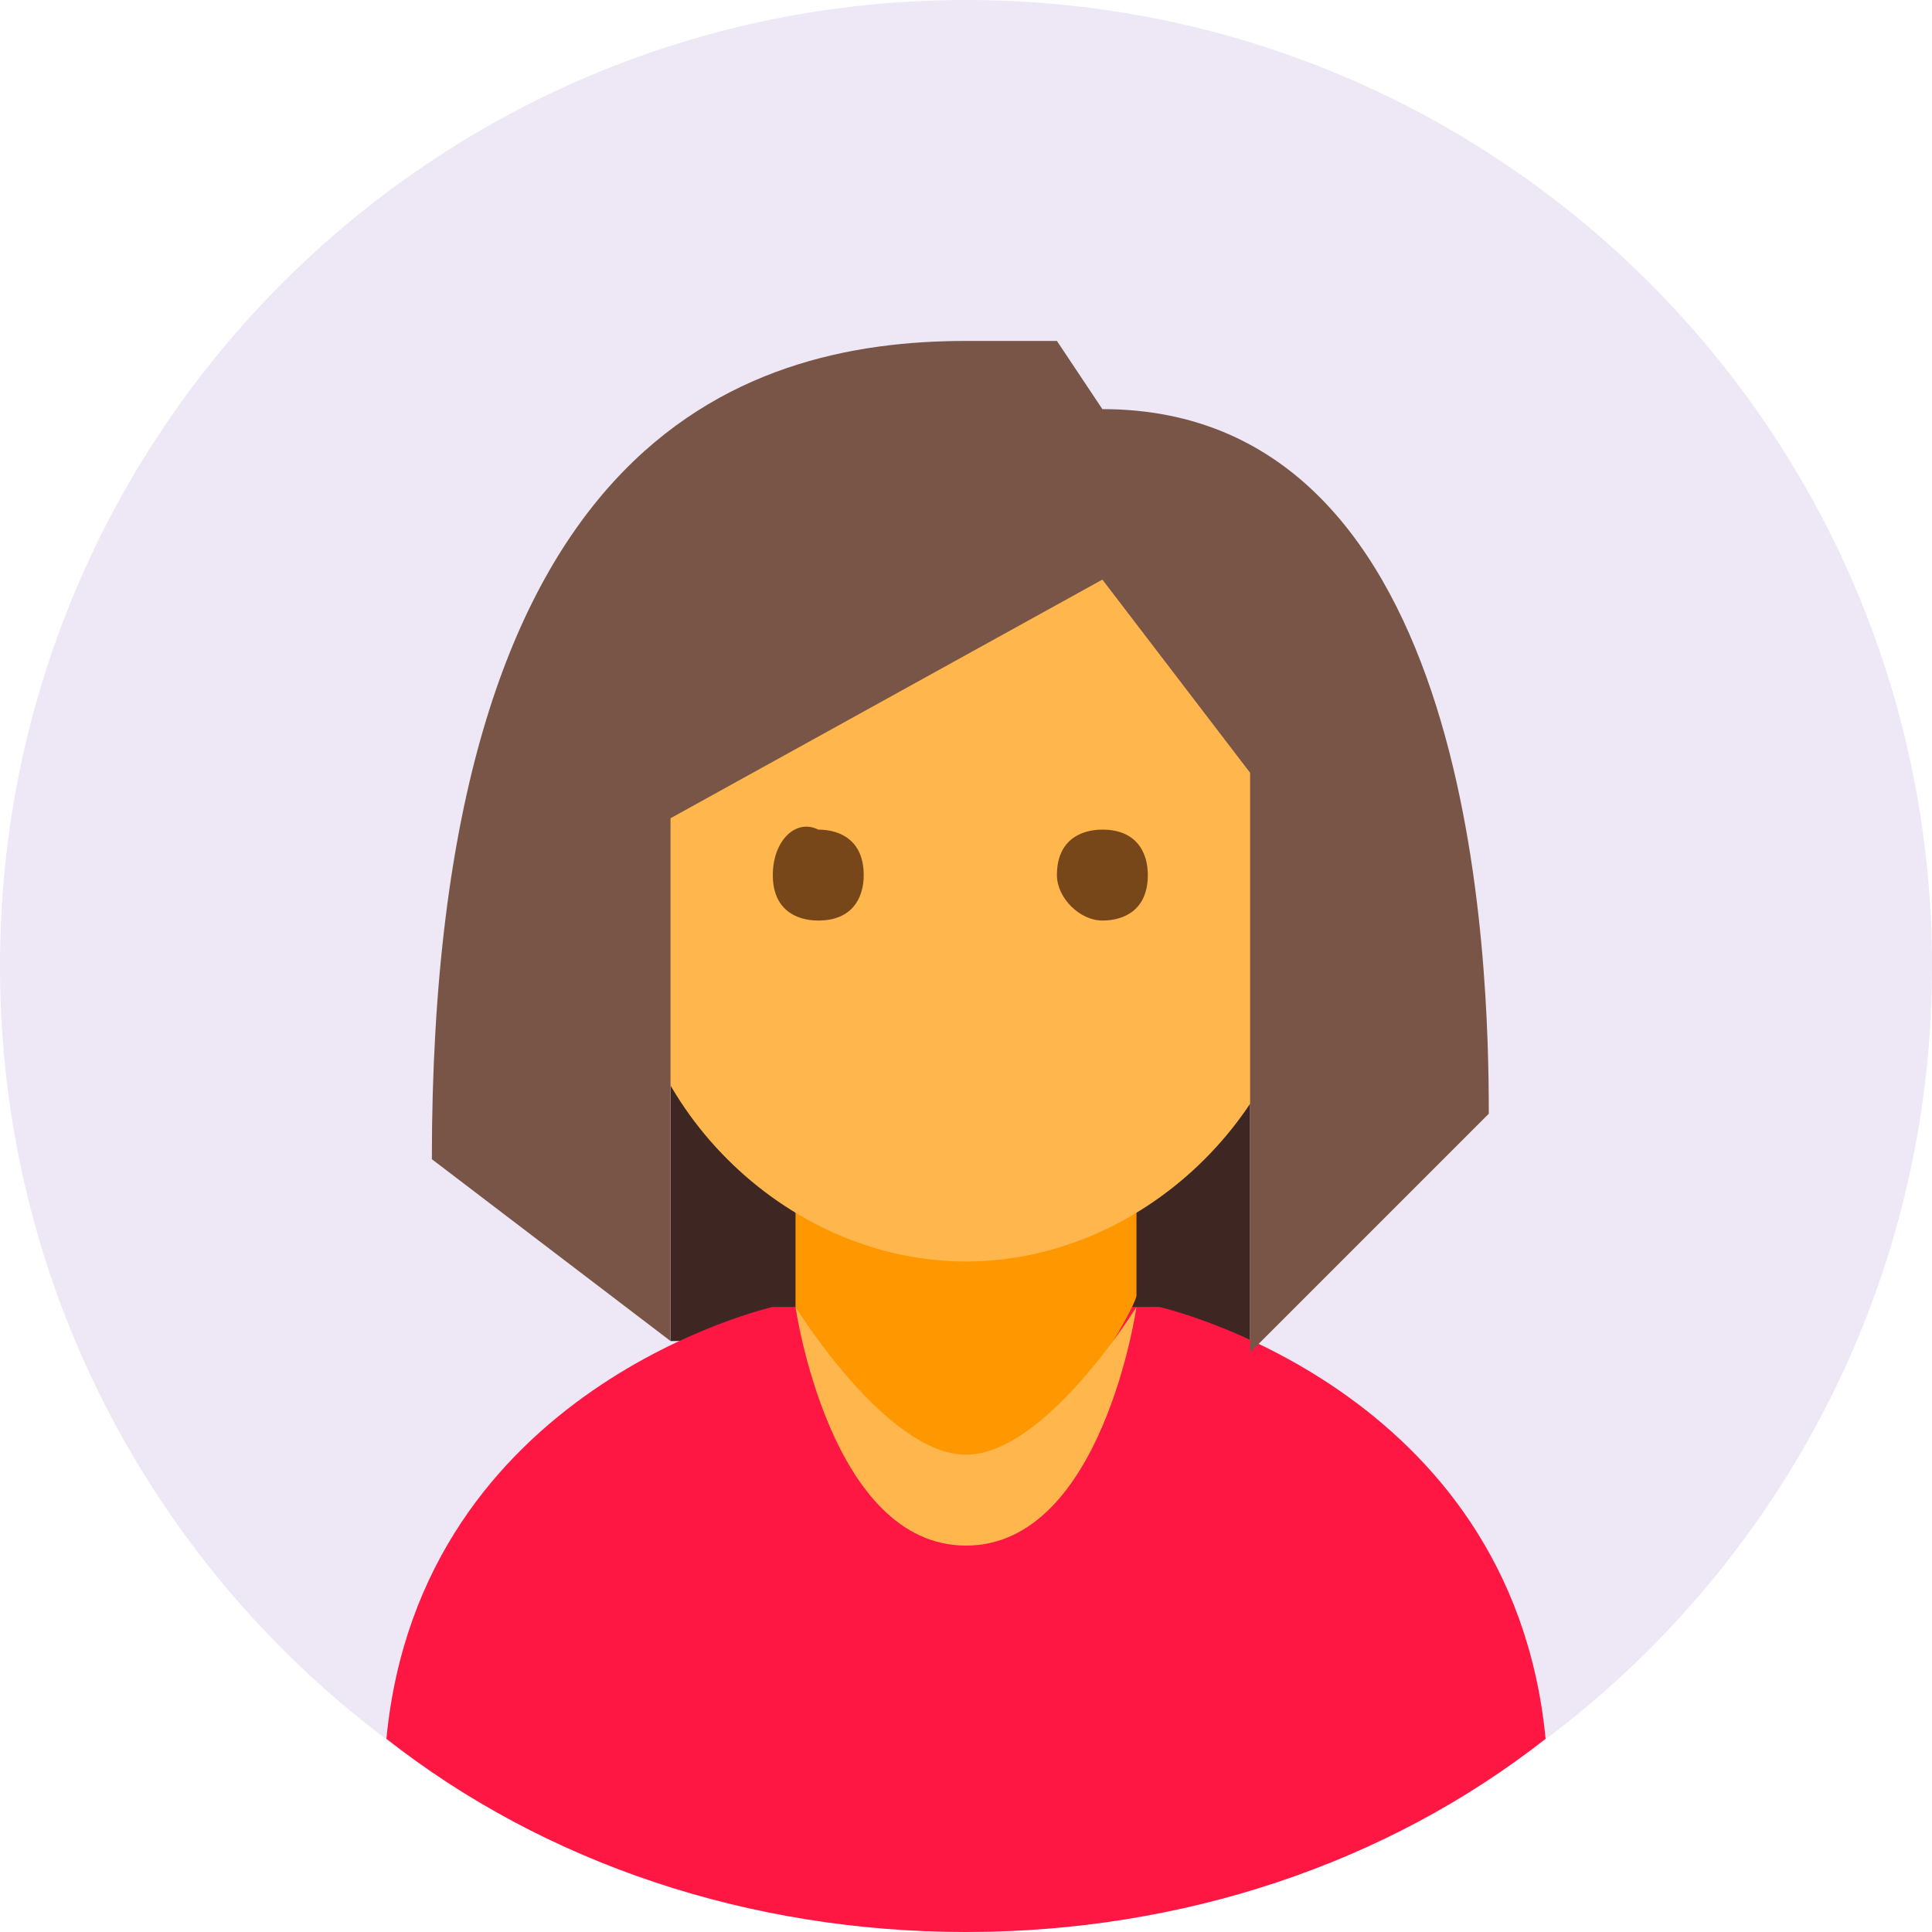 <?xml version="1.0" encoding="utf-8"?>
<!-- Generator: Adobe Illustrator 18.0.0, SVG Export Plug-In . SVG Version: 6.00 Build 0)  -->
<!DOCTYPE svg PUBLIC "-//W3C//DTD SVG 1.1//EN" "http://www.w3.org/Graphics/SVG/1.1/DTD/svg11.dtd">
<svg version="1.1" id="Layer_1" xmlns="http://www.w3.org/2000/svg"  x="0px" y="0px"
	 viewBox="0 0 17 17" enable-background="new 0 0 17 17" xml:space="preserve">
<g id="surface1">
	<path fill="#EDE7F6" d="M17,8.5c0,4.7-3.8,8.5-8.5,8.5S0,13.2,0,8.5S3.8,0,8.5,0S17,3.8,17,8.5z"/>
	<path fill="#3E2723" d="M5.9,6.1h5.1v5.7H5.9V6.1z"/>
	<path fill="#FF1744" d="M8.5,17c1.9,0,3.7-0.6,5.1-1.7c-0.3-3.1-3.4-3.8-3.4-3.8H6.8c0,0-3.1,0.7-3.4,3.8C4.8,16.4,6.6,17,8.5,17z"
		/>
	<path fill="#FF9800" d="M8.5,13.1c-0.6,0-1.5-1.6-1.5-1.6V9.3h3v2.1C10,11.5,9.1,13.1,8.5,13.1"/>
	<path fill="#FFB74D" d="M11.5,8.1c0,1.6-1.4,3-3,3s-3-1.4-3-3V5.5c0-1.6,6-2.4,6,0V8.1z M8.5,13.6c1.2,0,1.5-2.1,1.5-2.1
		s-0.8,1.3-1.5,1.3S7,11.5,7,11.5S7.3,13.6,8.5,13.6"/>
	<path fill="#784719" d="M9.3,7.7c0-0.3,0.2-0.4,0.4-0.4c0.3,0,0.4,0.2,0.4,0.4c0,0.3-0.2,0.4-0.4,0.4C9.5,8.1,9.3,7.9,9.3,7.7
		 M6.8,7.7c0,0.3,0.2,0.4,0.4,0.4c0.3,0,0.4-0.2,0.4-0.4c0-0.3-0.2-0.4-0.4-0.4C7,7.2,6.8,7.4,6.8,7.7"/>
	<path fill="#795548" d="M8.5,3c-2,0-4.7,0.9-4.7,7.2l2.1,1.6V7.2l3.8-2.1l1.3,1.7v5.1l2.1-2.1c0-1.3-0.1-6.2-3.4-6.2L9.3,3H8.5z"/>
</g>
</svg>
